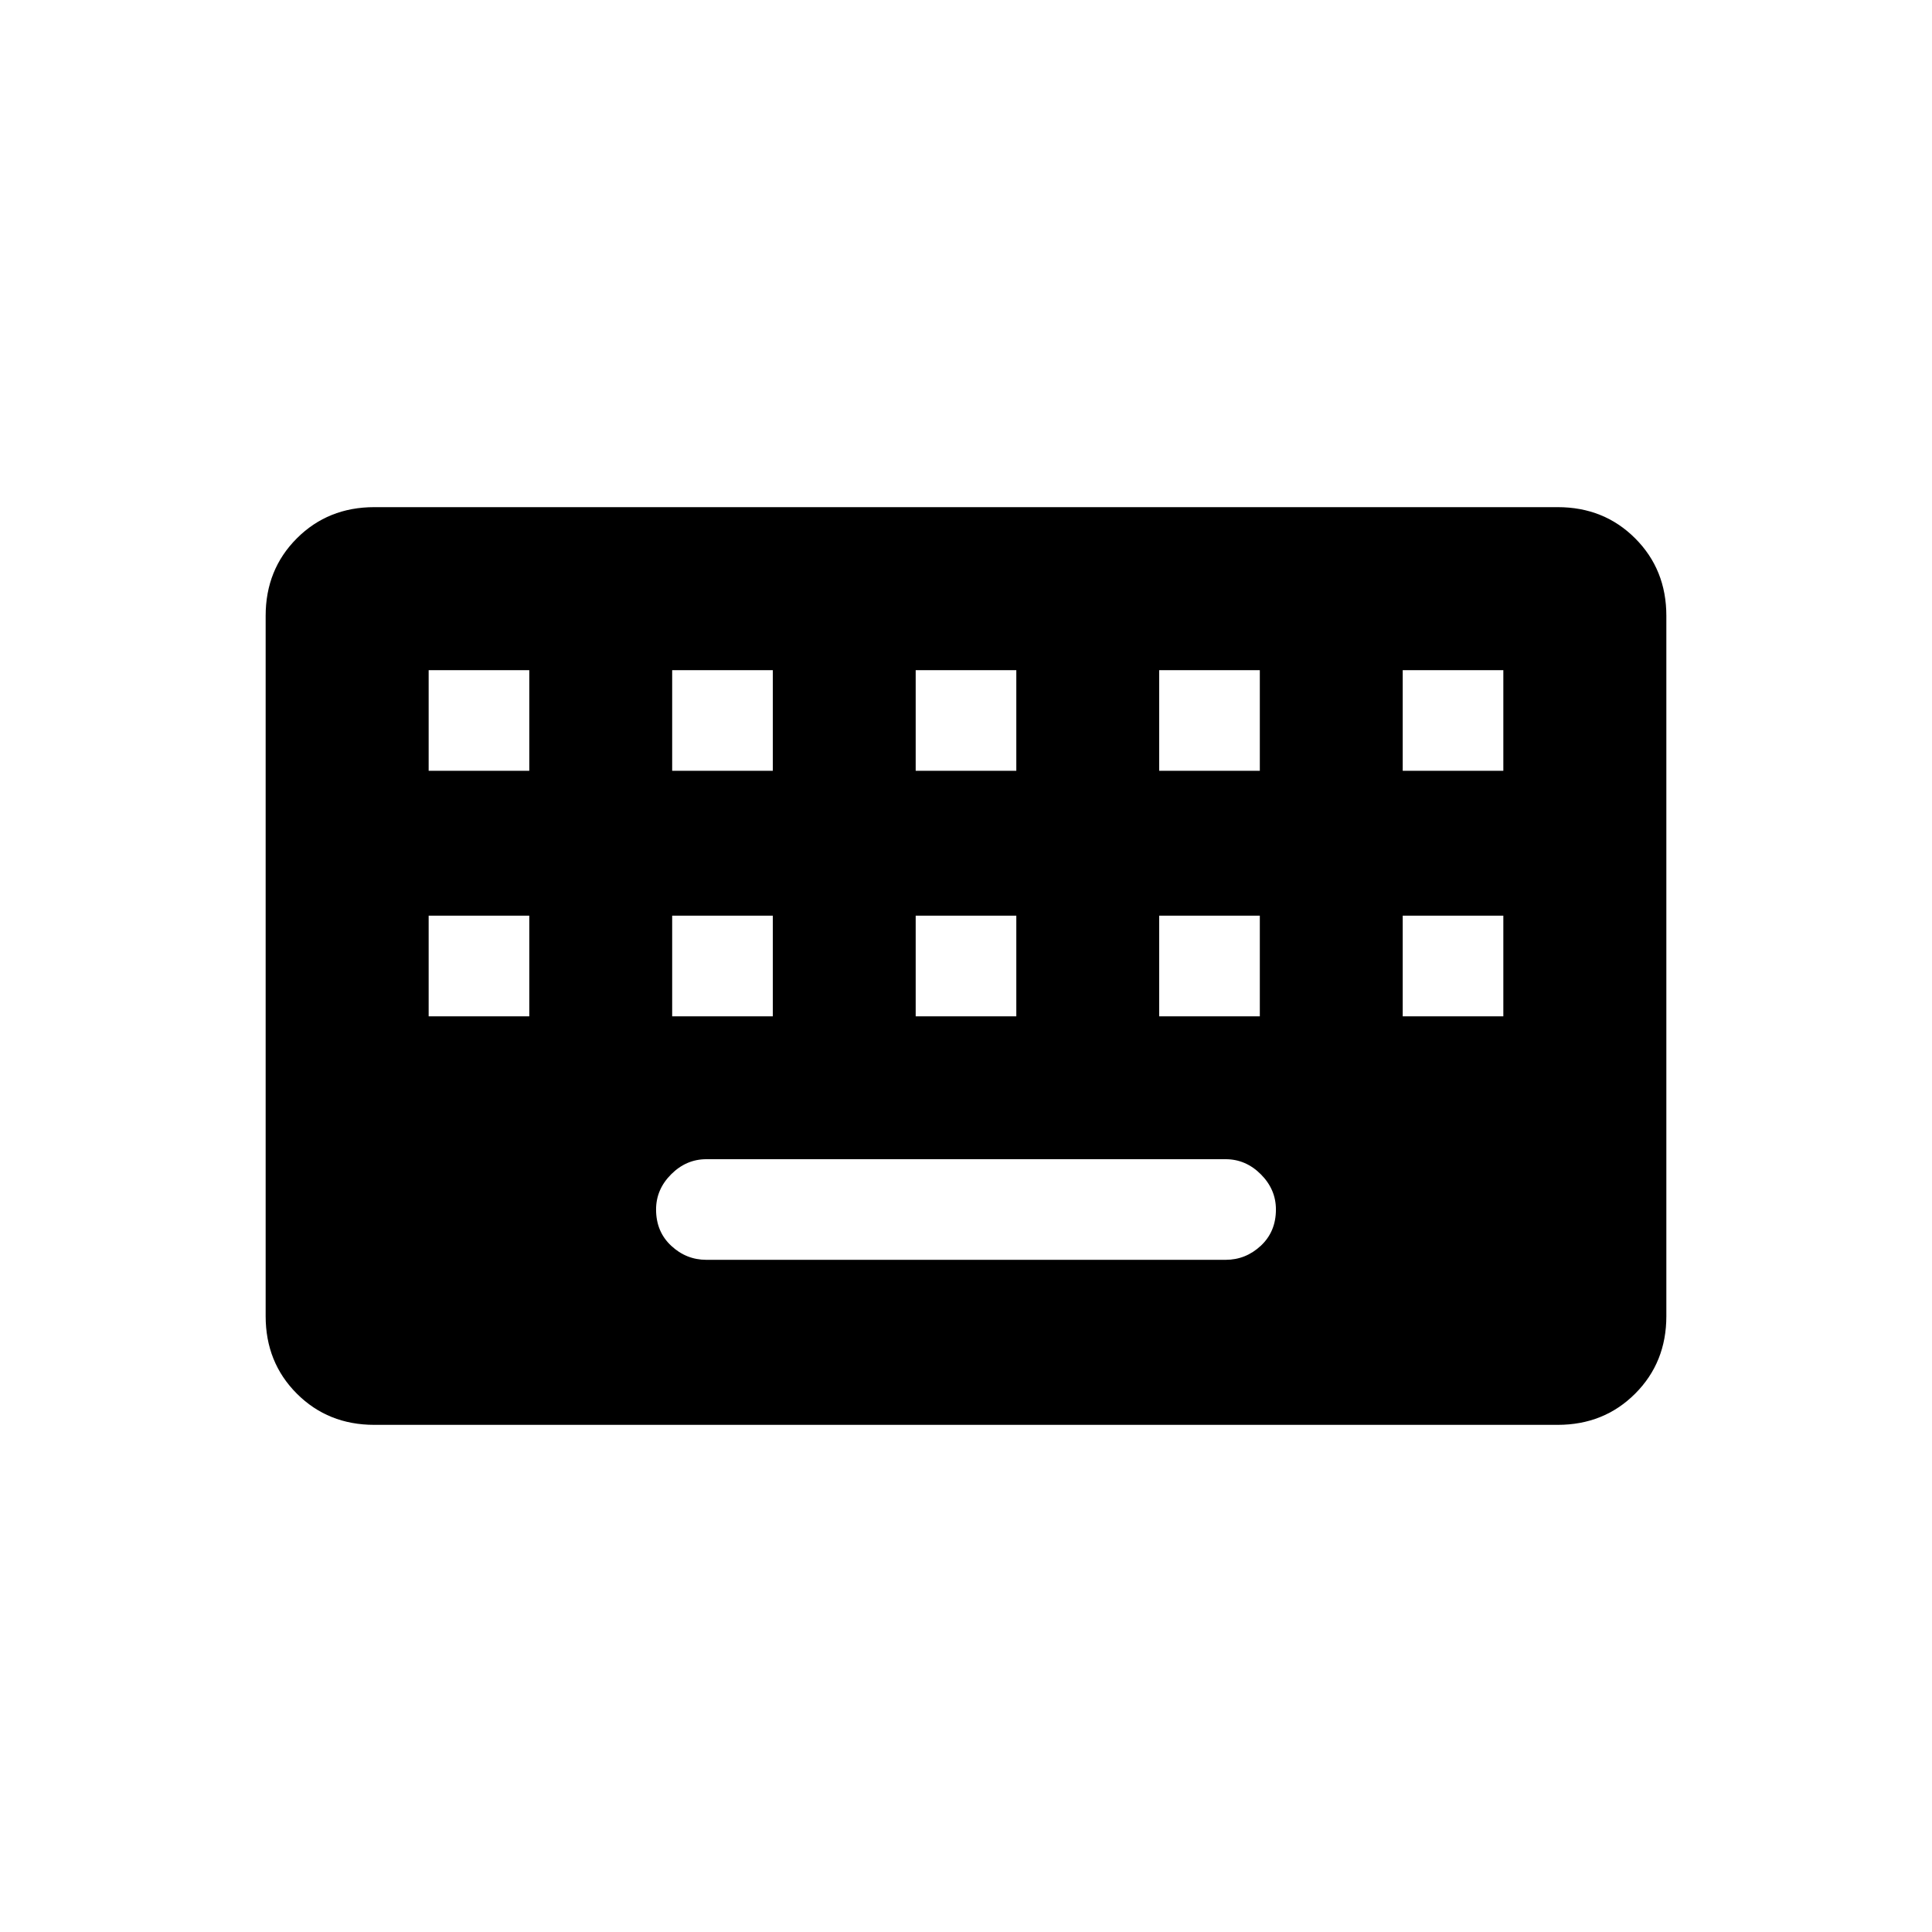 <svg xmlns="http://www.w3.org/2000/svg" width="48" height="48"><path d="M9.3 35.4q-1.15 0-1.925-.775Q6.6 33.85 6.6 32.7V15.3q0-1.15.775-1.925Q8.15 12.6 9.3 12.6h29.4q1.15 0 1.925.775.775.775.775 1.925v17.4q0 1.15-.775 1.925-.775.775-1.925.775zm13.45-16.25h2.5v-2.5h-2.5zm0 6.1h2.5v-2.5h-2.5zm-6.05-6.1h2.5v-2.5h-2.5zm0 6.1h2.5v-2.5h-2.5zm-6.05 0h2.5v-2.5h-2.5zm0-6.1h2.5v-2.5h-2.5zm6.9 12.15h12.9q.5 0 .875-.35t.375-.9q0-.5-.375-.875t-.875-.375h-12.9q-.5 0-.875.375t-.375.875q0 .55.375.9t.875.35zm11.25-6.05h2.5v-2.5h-2.5zm0-6.1h2.5v-2.5h-2.5zm6.05 6.1h2.5v-2.5h-2.5zm0-6.1h2.5v-2.5h-2.5z"/></svg>